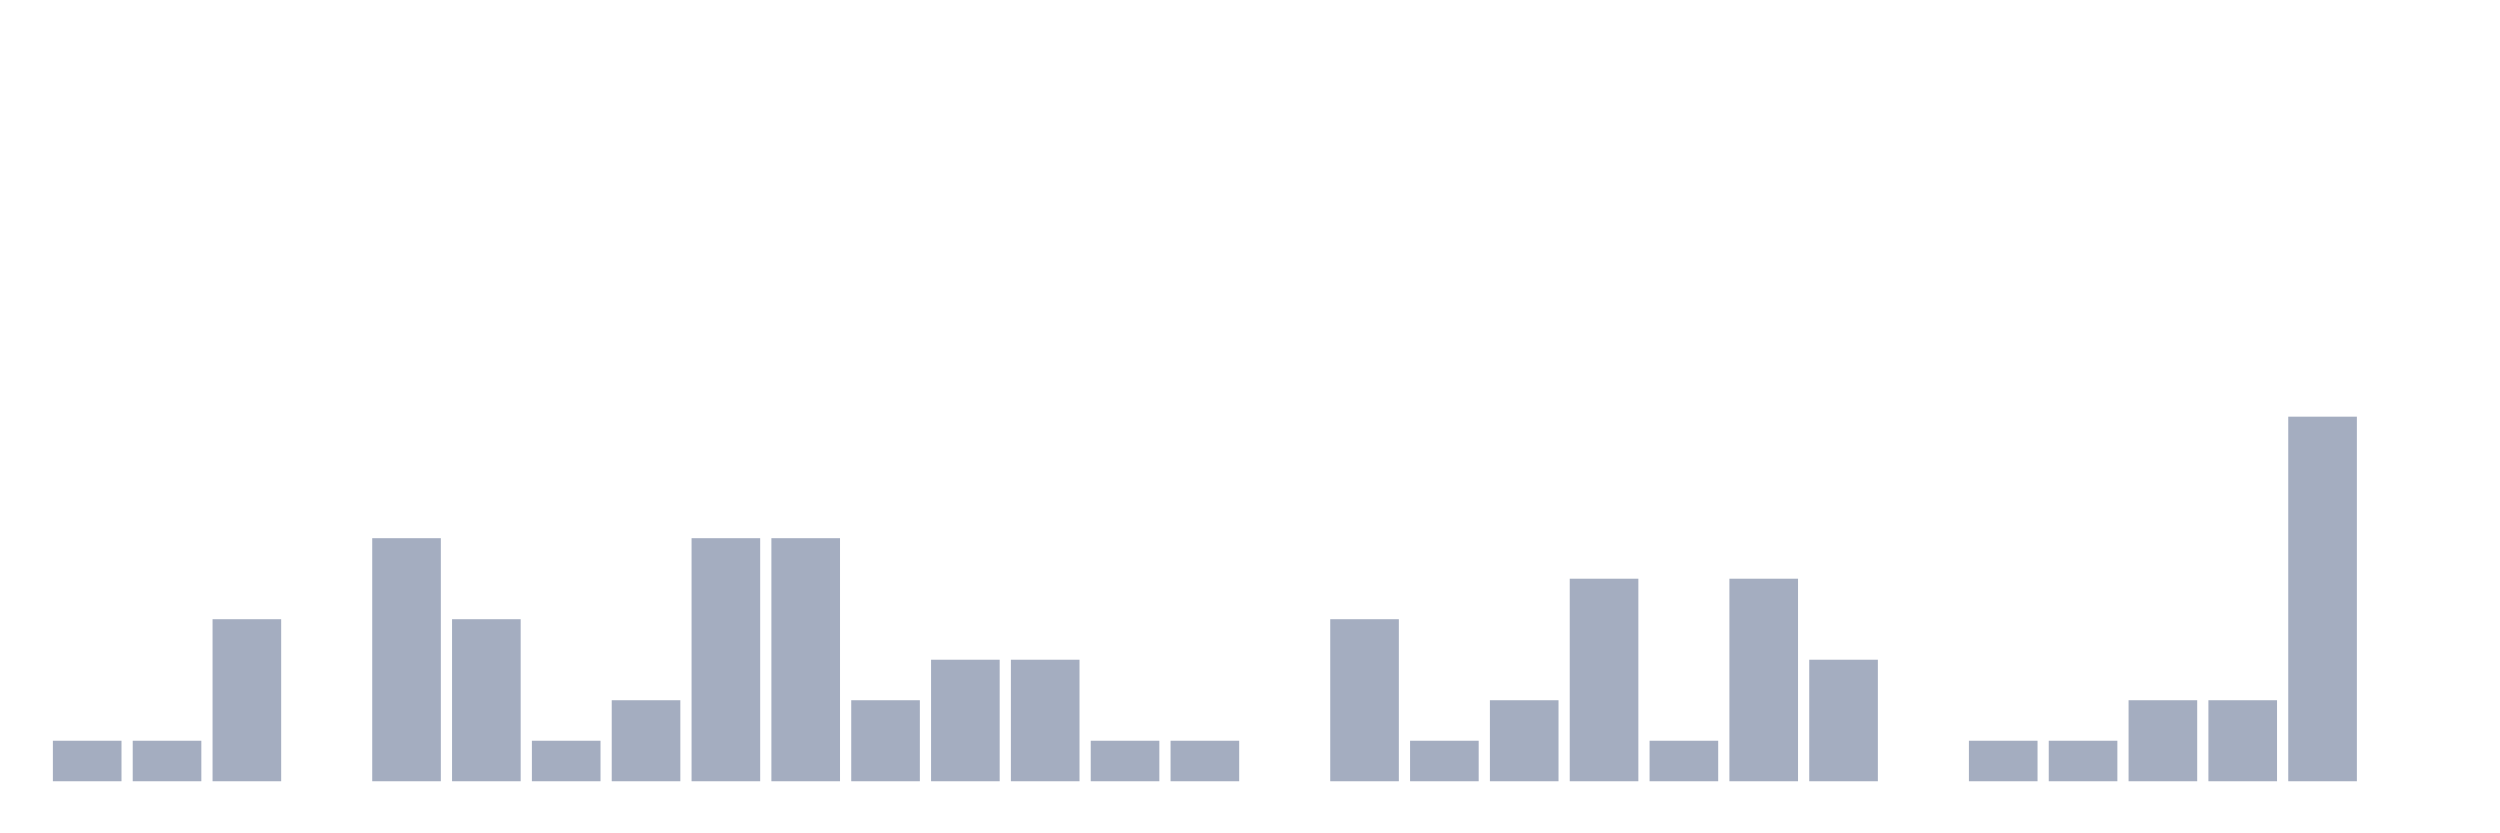 <svg xmlns="http://www.w3.org/2000/svg" viewBox="0 0 480 160"><g transform="translate(10,10)"><rect class="bar" x="0.153" width="13.175" y="132.222" height="7.778" fill="rgb(164,173,192)"></rect><rect class="bar" x="15.482" width="13.175" y="132.222" height="7.778" fill="rgb(164,173,192)"></rect><rect class="bar" x="30.81" width="13.175" y="108.889" height="31.111" fill="rgb(164,173,192)"></rect><rect class="bar" x="46.138" width="13.175" y="140" height="0" fill="rgb(164,173,192)"></rect><rect class="bar" x="61.466" width="13.175" y="93.333" height="46.667" fill="rgb(164,173,192)"></rect><rect class="bar" x="76.794" width="13.175" y="108.889" height="31.111" fill="rgb(164,173,192)"></rect><rect class="bar" x="92.123" width="13.175" y="132.222" height="7.778" fill="rgb(164,173,192)"></rect><rect class="bar" x="107.451" width="13.175" y="124.444" height="15.556" fill="rgb(164,173,192)"></rect><rect class="bar" x="122.779" width="13.175" y="93.333" height="46.667" fill="rgb(164,173,192)"></rect><rect class="bar" x="138.107" width="13.175" y="93.333" height="46.667" fill="rgb(164,173,192)"></rect><rect class="bar" x="153.436" width="13.175" y="124.444" height="15.556" fill="rgb(164,173,192)"></rect><rect class="bar" x="168.764" width="13.175" y="116.667" height="23.333" fill="rgb(164,173,192)"></rect><rect class="bar" x="184.092" width="13.175" y="116.667" height="23.333" fill="rgb(164,173,192)"></rect><rect class="bar" x="199.42" width="13.175" y="132.222" height="7.778" fill="rgb(164,173,192)"></rect><rect class="bar" x="214.748" width="13.175" y="132.222" height="7.778" fill="rgb(164,173,192)"></rect><rect class="bar" x="230.077" width="13.175" y="140" height="0" fill="rgb(164,173,192)"></rect><rect class="bar" x="245.405" width="13.175" y="108.889" height="31.111" fill="rgb(164,173,192)"></rect><rect class="bar" x="260.733" width="13.175" y="132.222" height="7.778" fill="rgb(164,173,192)"></rect><rect class="bar" x="276.061" width="13.175" y="124.444" height="15.556" fill="rgb(164,173,192)"></rect><rect class="bar" x="291.39" width="13.175" y="101.111" height="38.889" fill="rgb(164,173,192)"></rect><rect class="bar" x="306.718" width="13.175" y="132.222" height="7.778" fill="rgb(164,173,192)"></rect><rect class="bar" x="322.046" width="13.175" y="101.111" height="38.889" fill="rgb(164,173,192)"></rect><rect class="bar" x="337.374" width="13.175" y="116.667" height="23.333" fill="rgb(164,173,192)"></rect><rect class="bar" x="352.702" width="13.175" y="140" height="0" fill="rgb(164,173,192)"></rect><rect class="bar" x="368.031" width="13.175" y="132.222" height="7.778" fill="rgb(164,173,192)"></rect><rect class="bar" x="383.359" width="13.175" y="132.222" height="7.778" fill="rgb(164,173,192)"></rect><rect class="bar" x="398.687" width="13.175" y="124.444" height="15.556" fill="rgb(164,173,192)"></rect><rect class="bar" x="414.015" width="13.175" y="124.444" height="15.556" fill="rgb(164,173,192)"></rect><rect class="bar" x="429.344" width="13.175" y="70" height="70" fill="rgb(164,173,192)"></rect><rect class="bar" x="444.672" width="13.175" y="140" height="0" fill="rgb(164,173,192)"></rect></g></svg>